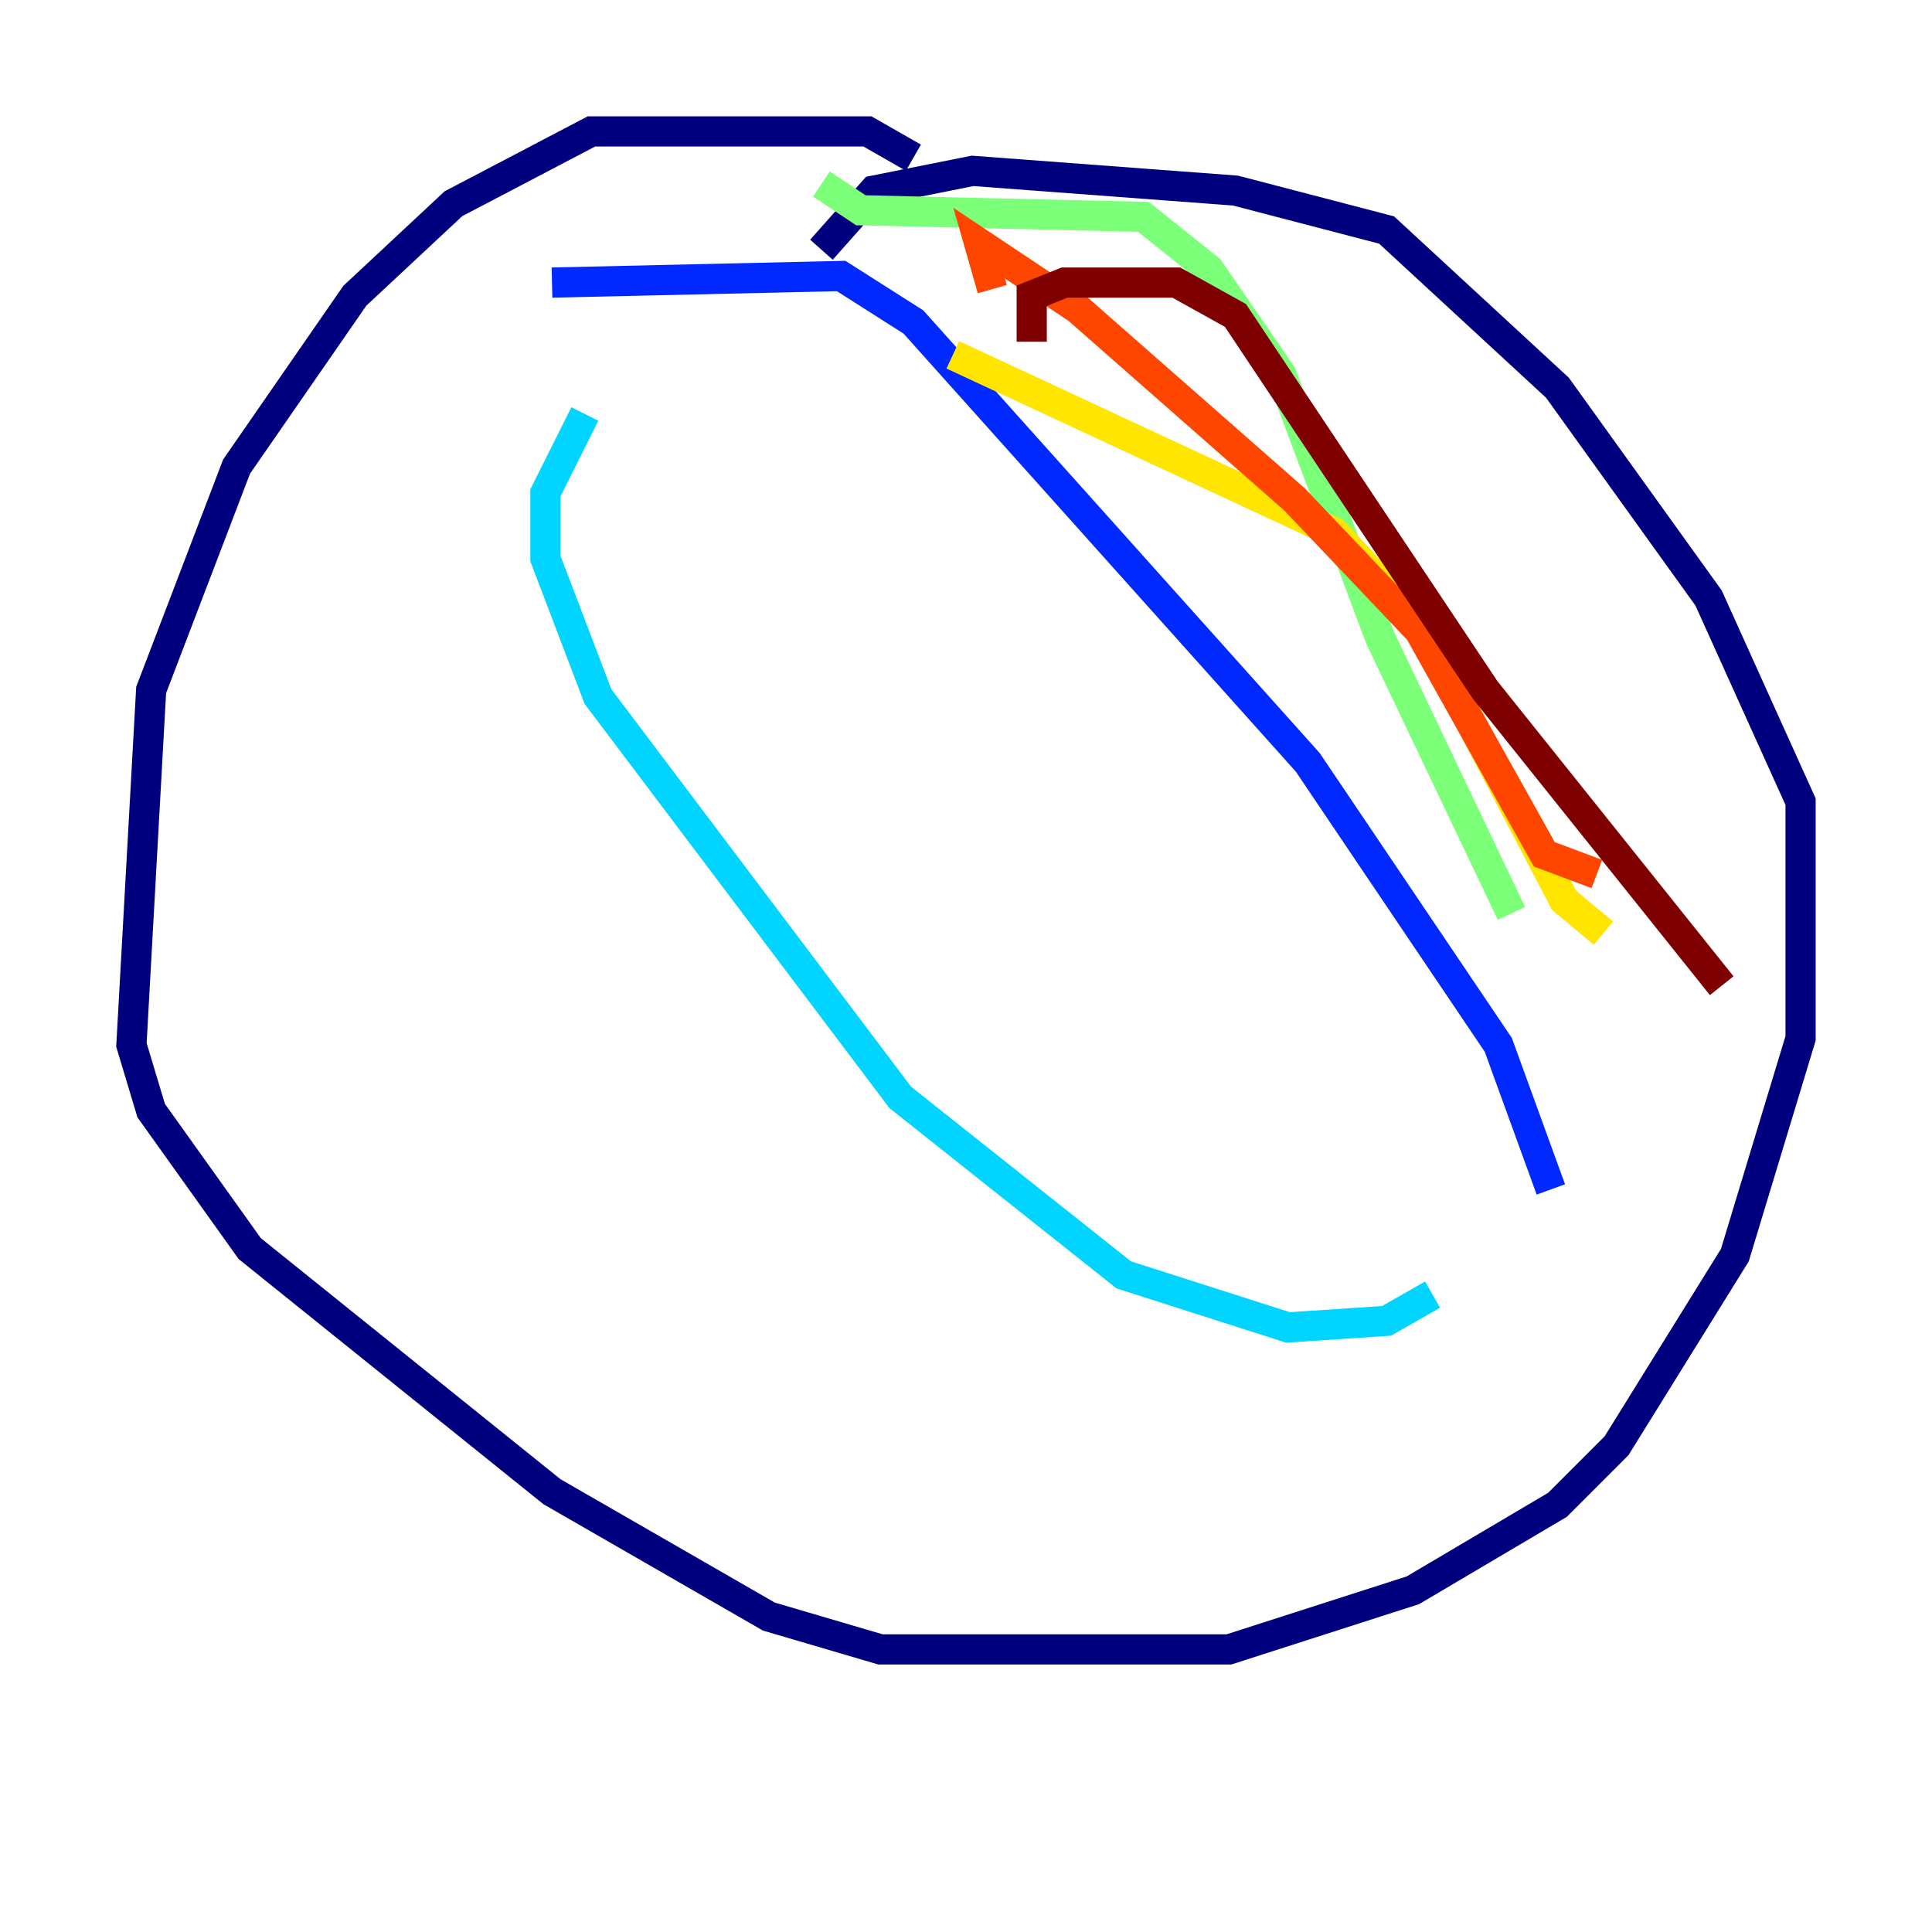 <?xml version="1.0" encoding="utf-8" ?>
<svg baseProfile="tiny" height="128" version="1.2" viewBox="0,0,128,128" width="128" xmlns="http://www.w3.org/2000/svg" xmlns:ev="http://www.w3.org/2001/xml-events" xmlns:xlink="http://www.w3.org/1999/xlink"><defs /><polyline fill="none" points="60.517,10.449 57.469,8.707 39.184,8.707 30.041,13.497 23.51,19.592 15.674,30.912 10.014,45.714 8.707,69.225 10.014,73.578 16.544,82.721 36.571,98.83 50.939,107.102 58.34,109.279 81.415,109.279 93.605,105.361 103.184,99.701 107.102,95.782 114.939,83.156 119.293,68.789 119.293,53.116 113.197,39.619 103.184,25.687 91.864,15.238 81.85,12.626 64.435,11.32 57.905,12.626 54.422,16.544" stroke="#00007f" stroke-width="2" /><polyline fill="none" points="36.571,18.721 55.728,18.286 60.517,21.333 86.639,50.503 99.265,69.225 102.748,78.803" stroke="#0028ff" stroke-width="2" /><polyline fill="none" points="38.748,27.429 36.136,32.653 36.136,37.007 39.619,46.15 59.646,72.707 74.449,84.463 85.333,87.946 91.864,87.51 94.912,85.769" stroke="#00d4ff" stroke-width="2" /><polyline fill="none" points="54.422,12.191 57.034,13.932 75.755,14.367 80.109,17.85 84.898,24.816 91.429,42.231 100.136,60.517" stroke="#7cff79" stroke-width="2" /><polyline fill="none" points="63.129,23.51 88.381,35.265 94.041,41.361 103.619,59.646 106.231,61.823" stroke="#ffe500" stroke-width="2" /><polyline fill="none" points="65.742,19.157 64.871,16.109 71.401,20.463 85.769,33.088 94.041,41.796 102.313,56.599 105.796,57.905" stroke="#ff4600" stroke-width="2" /><polyline fill="none" points="68.354,22.64 68.354,19.592 70.531,18.721 77.932,18.721 81.85,20.898 98.395,45.714 114.068,65.306" stroke="#7f0000" stroke-width="2" /></svg>